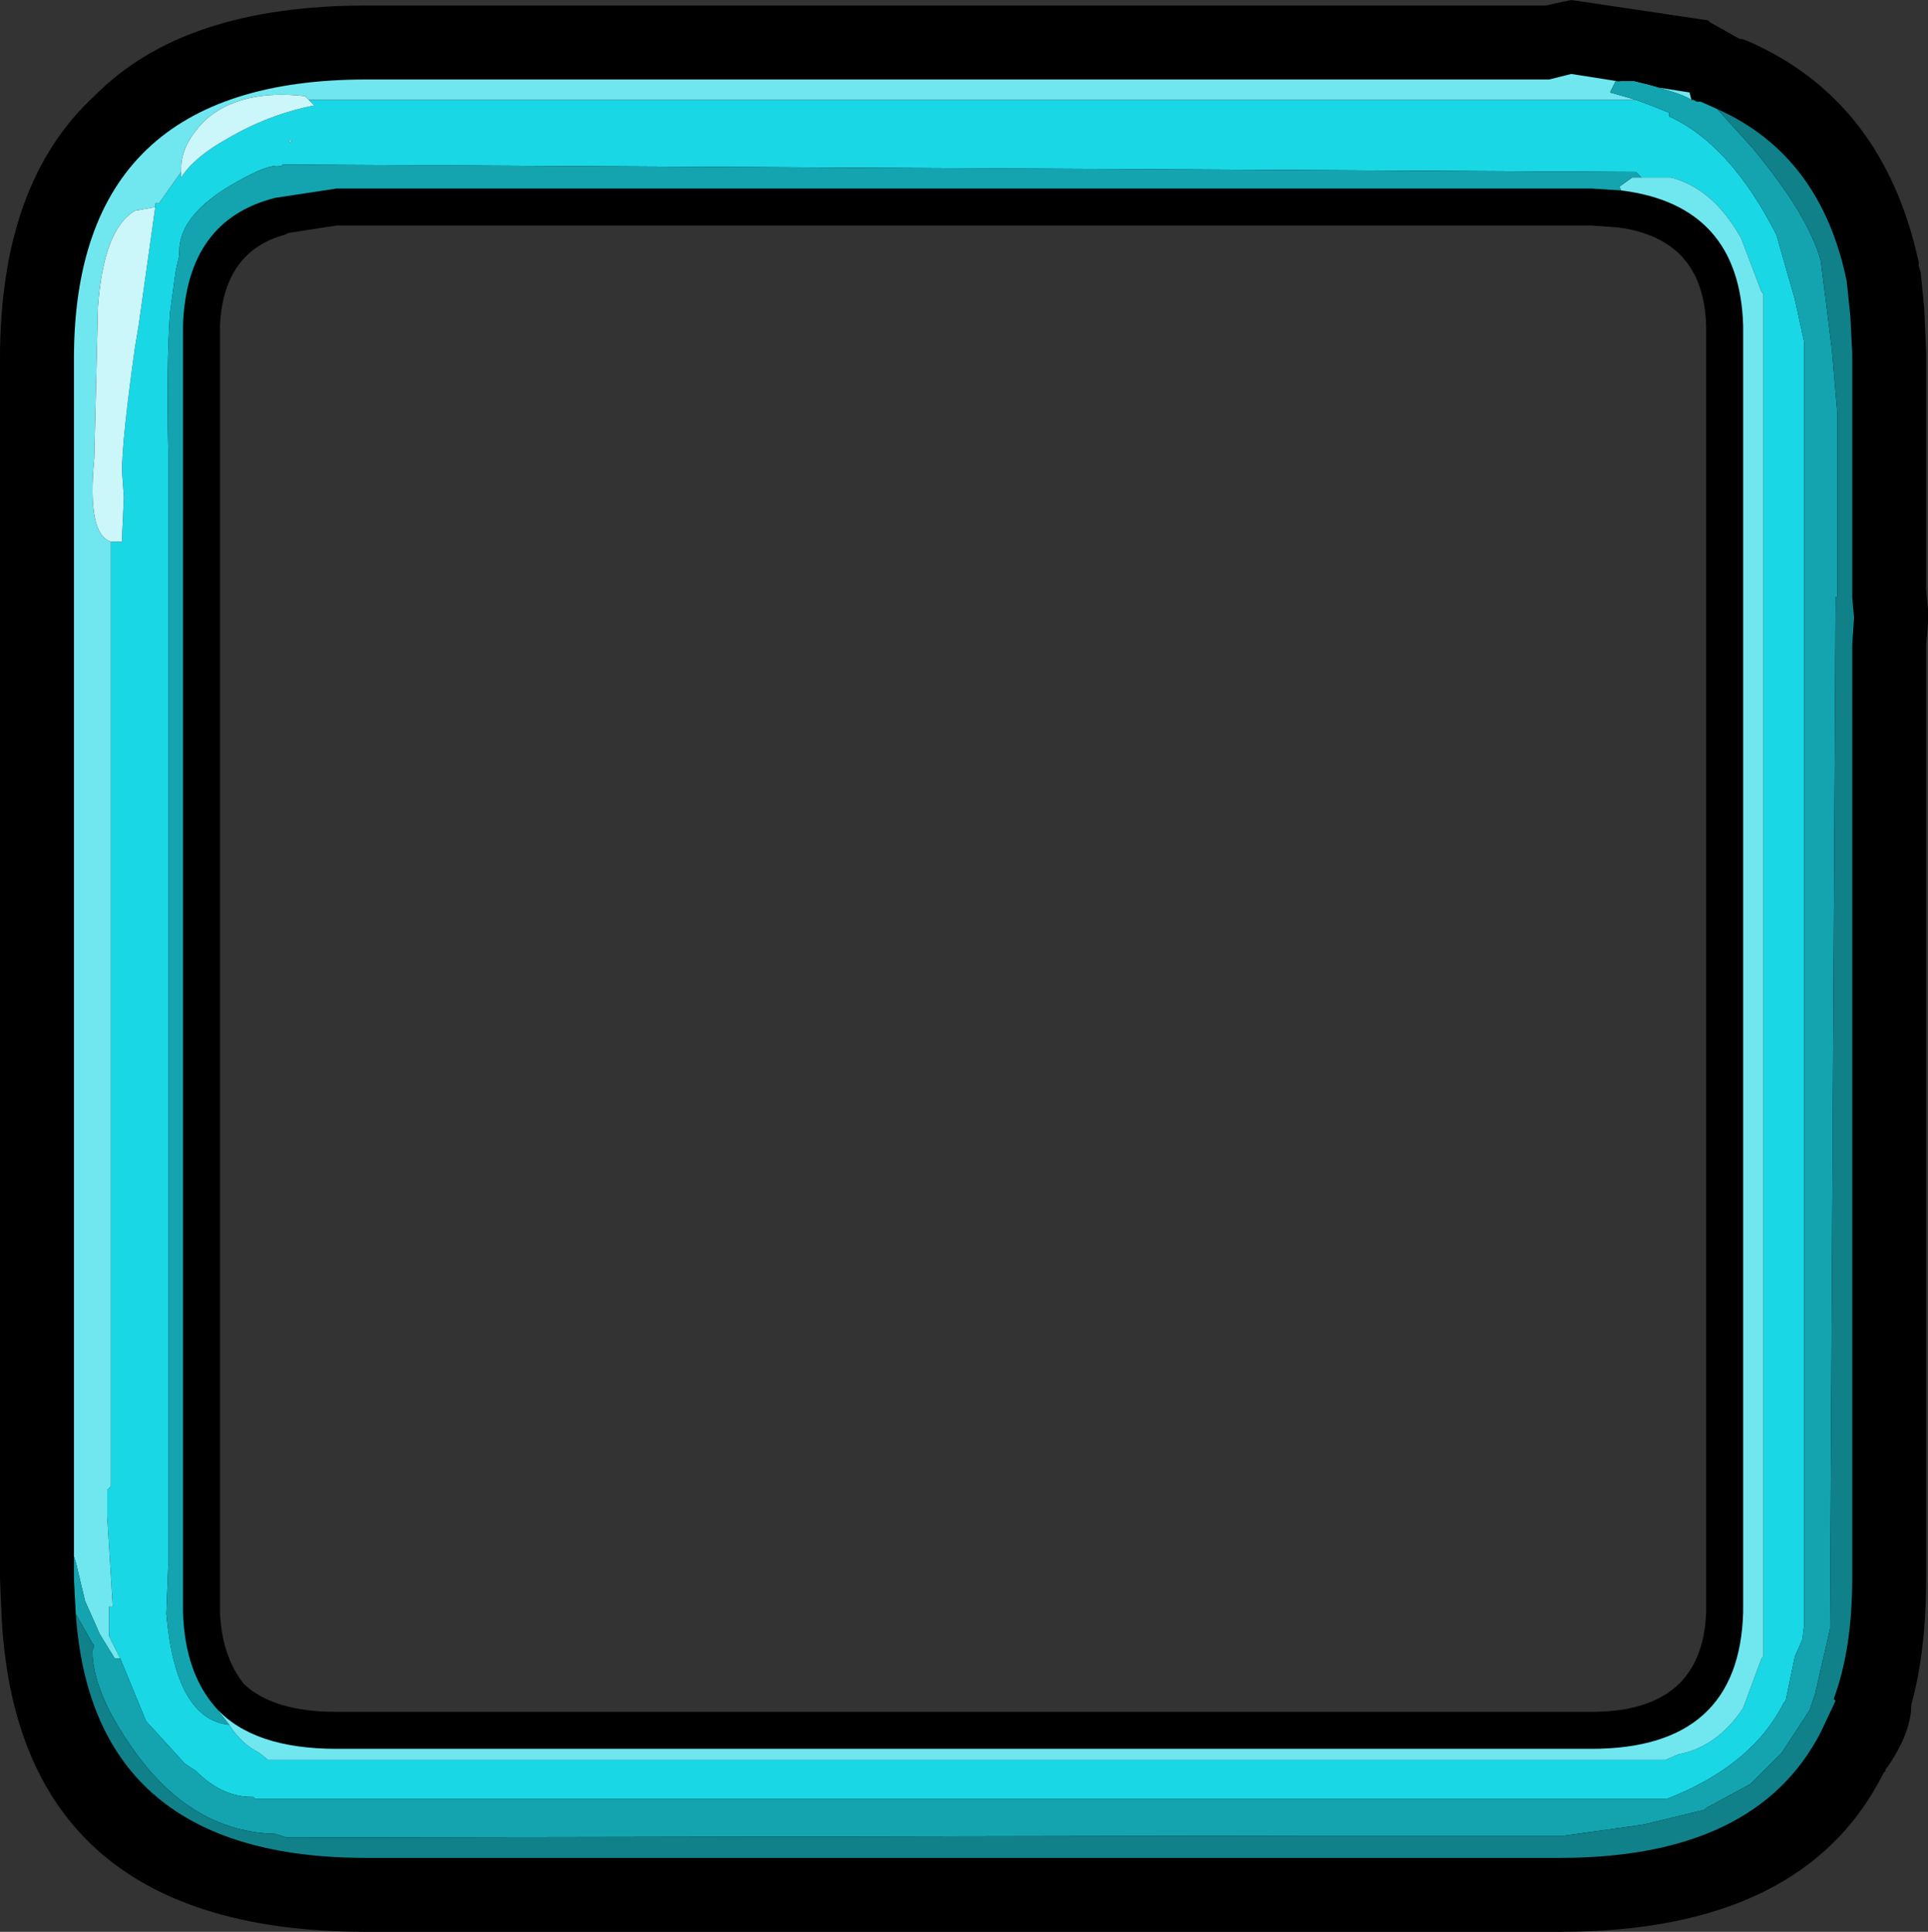 <?xml version="1.0" encoding="UTF-8" standalone="no"?>
<svg xmlns:ffdec="https://www.free-decompiler.com/flash" xmlns:xlink="http://www.w3.org/1999/xlink" ffdec:objectType="shape" height="52.25px" width="52.15px" xmlns="http://www.w3.org/2000/svg">
  <rect width="100%" height="100%" fill="#333333" stroke="none"/>
  <g transform="matrix(1.0, 0.0, 0.0, 1.0, 2.0, 2.05)">
    <path d="M33.25 50.2 L7.9 50.2 Q-1.45 50.2 -1.95 41.8 L-2.0 40.65 -2.0 7.65 Q-2.0 2.9 0.55 0.55 2.95 -1.9 7.9 -1.9 L33.25 -1.9 39.65 -1.9 39.8 -1.9 40.5 -2.05 44.2 -1.5 44.25 -1.45 45.05 -1.0 45.1 -1.0 45.25 -0.95 Q48.95 0.65 49.9 5.05 L49.9 5.15 49.95 5.3 50.05 6.3 50.1 7.5 50.1 7.65 50.1 13.9 50.15 14.45 50.15 14.5 50.15 14.8 50.1 15.4 50.1 40.65 Q50.1 42.6 49.7 44.05 49.7 44.8 49.05 45.75 L49.0 45.8 49.0 45.85 48.95 45.9 Q46.8 50.2 40.2 50.2 L33.25 50.2 33.25 44.25 33.25 50.2 M33.25 4.05 L7.1 4.05 5.8 4.25 5.7 4.3 Q4.05 4.75 3.95 6.75 L3.95 41.55 Q4.0 42.75 4.6 43.5 5.4 44.25 7.1 44.25 L33.25 44.25 41.05 44.25 Q44.05 44.25 44.15 41.55 L44.15 6.8 Q44.1 4.4 41.75 4.1 L41.05 4.05 33.25 4.05 33.25 -1.9 33.25 4.05" fill="#000000" fill-rule="evenodd" stroke="none"/>
    <path d="M5.8 1.75 L5.9 1.75 5.85 1.8 5.8 1.75" fill="#d5f2f2" fill-rule="evenodd" stroke="none"/>
    <path d="M42.25 0.65 L42.65 0.8 43.15 1.0 43.15 1.1 Q44.8 1.85 46.05 4.3 L46.55 6.05 46.8 7.2 46.8 41.9 46.75 42.3 46.55 42.75 46.3 43.95 46.25 44.0 Q45.4 45.7 43.1 46.6 L33.25 46.6 33.25 45.55 33.25 46.6 4.9 46.6 4.85 46.55 4.8 46.55 Q4.0 46.55 3.3 45.85 L3.0 45.65 1.95 44.5 1.25 42.8 0.95 42.2 0.95 41.4 1.05 41.4 0.9 38.95 0.9 38.25 1.0 38.15 1.0 12.6 1.15 12.6 1.3 12.6 1.3 12.5 1.35 11.4 1.3 10.7 Q1.3 9.85 1.65 7.35 L1.75 6.75 2.2 3.55 2.2 3.45 2.3 3.45 2.9 2.6 2.9 2.75 Q3.25 2.2 4.15 1.7 5.25 1.05 6.5 0.8 L6.35 0.65 33.25 0.65 42.25 0.65 M33.25 2.55 L33.25 0.65 33.25 2.55 5.65 2.4 5.6 2.45 Q5.3 2.35 4.35 2.9 2.85 3.75 2.85 4.75 L2.85 4.85 2.75 5.3 2.6 6.4 Q2.5 7.75 2.55 10.15 L2.55 40.3 2.5 41.6 Q2.75 44.45 4.2 44.6 L4.3 44.75 Q4.6 45.15 5.0 45.35 L5.25 45.55 33.25 45.55 43.05 45.55 43.4 45.4 Q44.45 45.2 45.15 44.15 L45.65 42.8 45.7 42.75 45.7 5.9 45.65 5.85 45.1 4.4 Q44.35 3.05 43.2 2.75 L42.4 2.75 42.25 2.6 33.25 2.55 M5.8 1.75 L5.85 1.8 5.9 1.75 5.8 1.75" fill="#1ad7e6" fill-rule="evenodd" stroke="none"/>
    <path d="M43.75 0.65 Q43.45 0.45 42.2 0.15 L41.7 0.15 41.55 0.45 42.25 0.65 33.25 0.65 33.25 0.1 39.9 0.1 40.5 -0.05 43.7 0.45 43.75 0.65 M42.4 2.75 L43.2 2.75 Q44.35 3.05 45.1 4.4 L45.65 5.85 45.7 5.9 45.7 42.75 45.65 42.8 45.15 44.15 Q44.45 45.2 43.4 45.4 L43.05 45.55 33.25 45.55 33.25 45.25 33.25 45.55 5.25 45.55 5.0 45.35 Q4.6 45.15 4.3 44.75 L4.2 44.6 3.85 44.15 Q4.85 45.25 7.1 45.25 L33.25 45.25 41.05 45.25 Q45.05 45.25 45.15 41.55 L45.15 6.75 Q45.05 3.5 41.85 3.1 L41.8 3.0 42.15 2.75 42.4 2.75 M1.25 42.8 L1.1 42.8 0.7 42.15 0.3 41.25 0.05 40.2 0.0 40.05 0.0 7.65 Q0.0 0.1 7.9 0.1 L33.25 0.1 33.25 0.65 6.35 0.65 6.25 0.55 Q4.5 0.35 3.55 1.2 2.9 1.85 2.9 2.5 L2.9 2.6 2.3 3.45 2.2 3.45 2.2 3.55 1.65 3.65 Q0.8 4.15 0.65 6.25 L0.55 10.35 Q0.35 12.4 1.0 12.6 L1.0 38.15 0.9 38.25 0.9 38.95 1.05 41.4 0.95 41.4 0.95 42.2 1.25 42.8" fill="#70e6ef" fill-rule="evenodd" stroke="none"/>
    <path d="M33.25 46.6 L43.1 46.6 Q45.4 45.7 46.25 44.0 L46.3 43.95 46.55 42.75 46.75 42.3 46.8 41.9 46.8 7.2 46.55 6.05 46.05 4.3 Q44.8 1.85 43.15 1.1 L43.15 1.0 42.65 0.8 42.25 0.65 41.55 0.45 41.7 0.15 42.2 0.15 Q43.45 0.45 43.75 0.65 L43.8 0.65 43.9 0.7 44.0 0.7 44.45 0.9 45.4 1.95 Q46.9 3.75 47.25 5.0 L47.55 7.4 47.7 9.15 47.7 14.1 47.65 14.1 47.5 42.0 47.1 43.75 46.95 44.2 46.2 45.35 45.35 46.2 44.15 46.85 44.1 46.9 42.45 47.3 40.3 47.6 33.25 47.6 33.25 46.6 33.25 47.6 5.75 47.65 5.45 47.55 Q3.25 47.5 1.7 45.4 0.5 43.75 0.5 42.6 L0.55 42.45 0.5 42.4 0.05 41.6 0.0 40.65 0.0 40.05 0.05 40.2 0.3 41.25 0.7 42.15 1.1 42.8 1.25 42.8 1.95 44.5 3.0 45.65 3.3 45.85 Q4.0 46.55 4.8 46.55 L4.85 46.55 4.9 46.6 33.25 46.6 M33.25 2.55 L42.25 2.6 42.4 2.75 42.15 2.75 41.8 3.0 41.85 3.1 41.05 3.05 33.25 3.05 7.1 3.05 5.45 3.3 Q3.05 3.9 2.95 6.75 L2.95 41.55 Q3.0 43.2 3.85 44.15 L4.2 44.6 Q2.75 44.45 2.5 41.6 L2.55 40.3 2.55 10.15 Q2.5 7.75 2.6 6.4 L2.75 5.3 2.85 4.85 2.85 4.75 Q2.85 3.75 4.35 2.9 5.3 2.35 5.6 2.45 L5.65 2.4 33.25 2.55 33.25 3.05 33.25 2.55" fill="#14a4af" fill-rule="evenodd" stroke="none"/>
    <path d="M33.25 47.6 L40.3 47.6 42.45 47.3 44.1 46.9 44.15 46.85 45.35 46.2 46.2 45.35 46.95 44.2 47.1 43.75 47.5 42.0 47.65 14.1 47.7 14.1 47.7 9.15 47.55 7.4 47.25 5.0 Q46.9 3.75 45.4 1.95 L44.45 0.9 Q47.25 2.15 47.95 5.55 L48.05 6.5 48.1 7.5 48.1 7.65 48.1 14.1 48.15 14.65 48.1 15.4 48.1 40.65 Q48.1 42.55 47.6 43.9 L47.65 43.95 47.25 44.8 Q45.5 48.2 40.2 48.2 L33.25 48.2 7.9 48.2 Q0.5 48.2 0.05 41.6 L0.5 42.4 0.55 42.45 0.5 42.6 Q0.5 43.75 1.7 45.4 3.25 47.5 5.45 47.55 L5.75 47.65 33.25 47.6 33.25 48.2 33.25 47.6" fill="#108089" fill-rule="evenodd" stroke="none"/>
    <path d="M2.9 2.6 L2.9 2.5 Q2.9 1.85 3.55 1.2 4.5 0.35 6.25 0.55 L6.35 0.65 6.5 0.8 Q5.25 1.05 4.15 1.7 3.25 2.2 2.9 2.75 L2.9 2.6 M1.0 12.6 Q0.35 12.4 0.55 10.35 L0.65 6.25 Q0.8 4.15 1.65 3.65 L2.2 3.55 1.75 6.75 1.65 7.35 Q1.3 9.85 1.3 10.7 L1.35 11.4 1.3 12.5 1.3 12.6 1.15 12.6 1.0 12.6" fill="#cbf7fa" fill-rule="evenodd" stroke="none"/>
  </g>
</svg>
